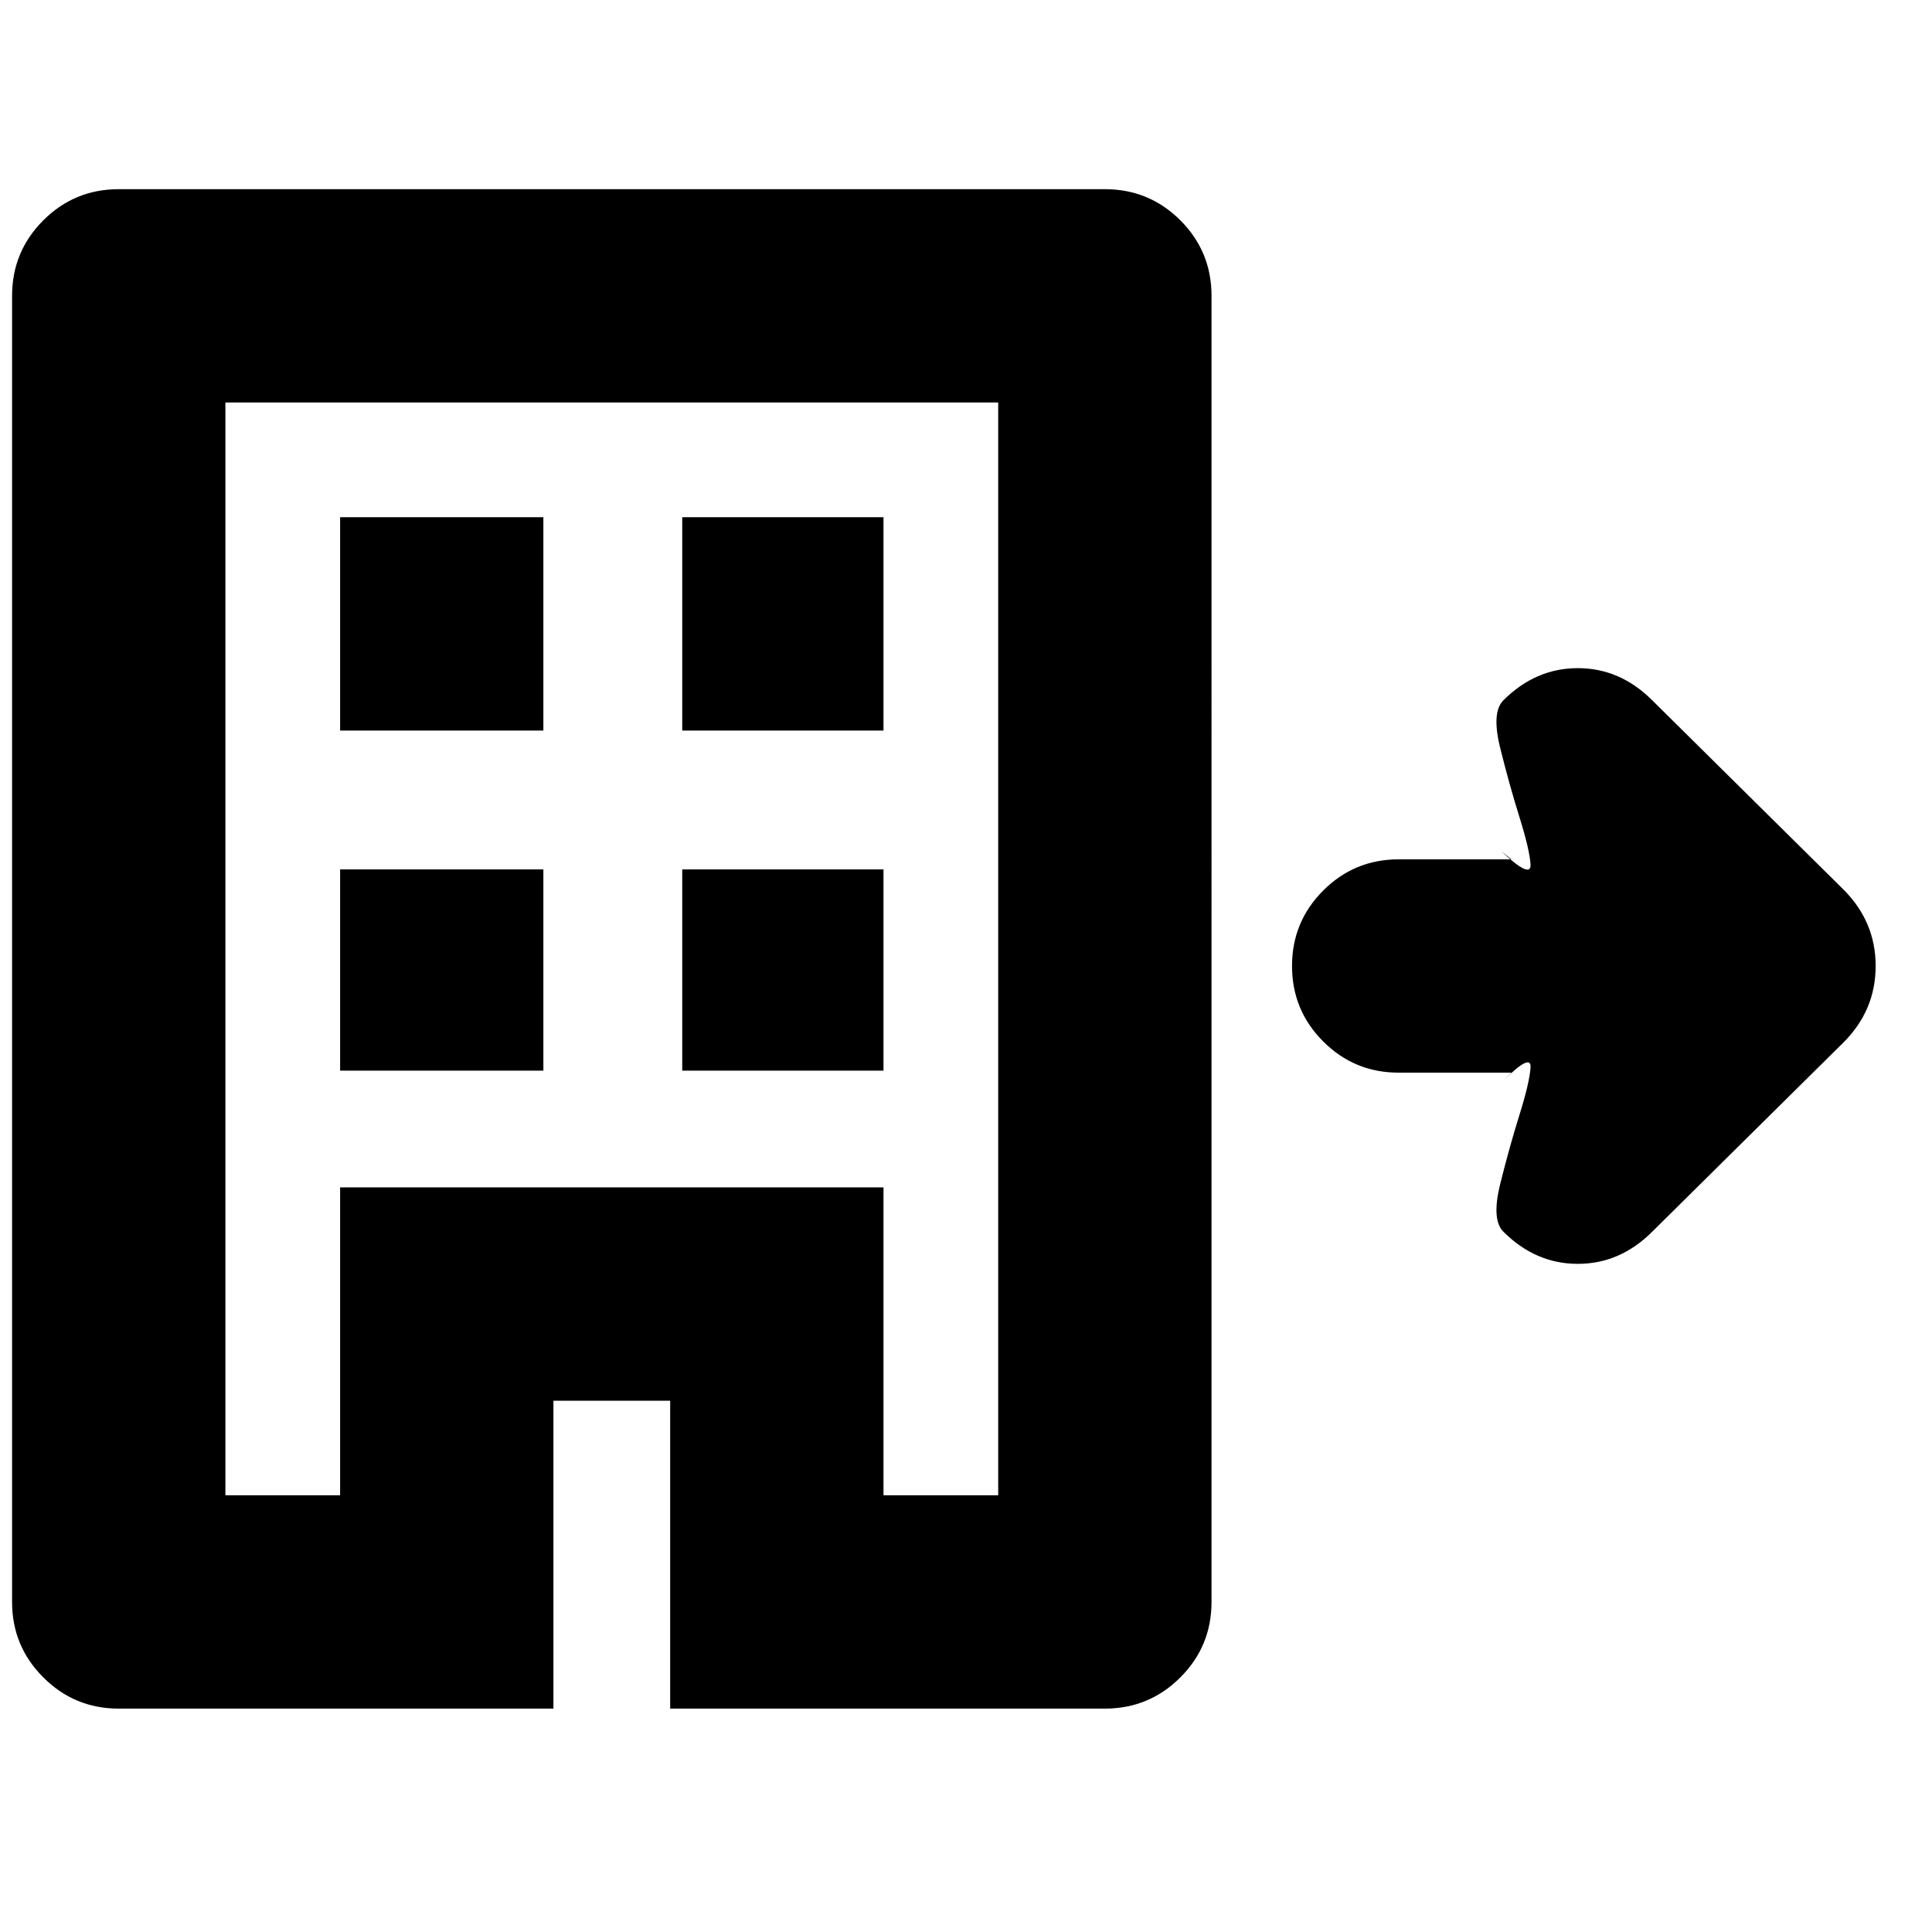 <svg xmlns="http://www.w3.org/2000/svg" height="24" width="24"><path d="M1.475 21.225q-.55 0-.937-.388Q.15 20.45.15 19.9V3.675q0-.55.388-.938.387-.387.937-.387h12.25q.55 0 .938.387.387.388.387.938V19.9q0 .55-.387.937-.388.388-.938.388h-5.4V17.4h-1.45v3.825Zm1.325-2.65h1.425V14.75h6.75v3.825H12.4V5H2.8ZM4.225 13.3H6.75v-2.5H4.225Zm0-4.225H6.75v-2.65H4.225Zm4.25 4.225h2.5v-2.5h-2.5Zm0-4.225h2.5v-2.65h-2.5Zm10.3 4.25h-1.4q-.55 0-.937-.387-.388-.388-.388-.938 0-.55.388-.938.387-.387.937-.387h1.4l-.125-.1q.375.35.363.162-.013-.187-.138-.587-.125-.4-.237-.85-.113-.45.037-.6.4-.4.925-.4t.925.4l2.375 2.35q.4.4.4.95 0 .55-.4.95l-2.375 2.35q-.4.4-.925.4t-.925-.4q-.15-.15-.037-.6.112-.45.237-.85.125-.4.138-.588.012-.187-.338.163Zm-14.55 5.25V14.75h6.75v3.825-3.825h-6.75v3.825Z"/></svg>